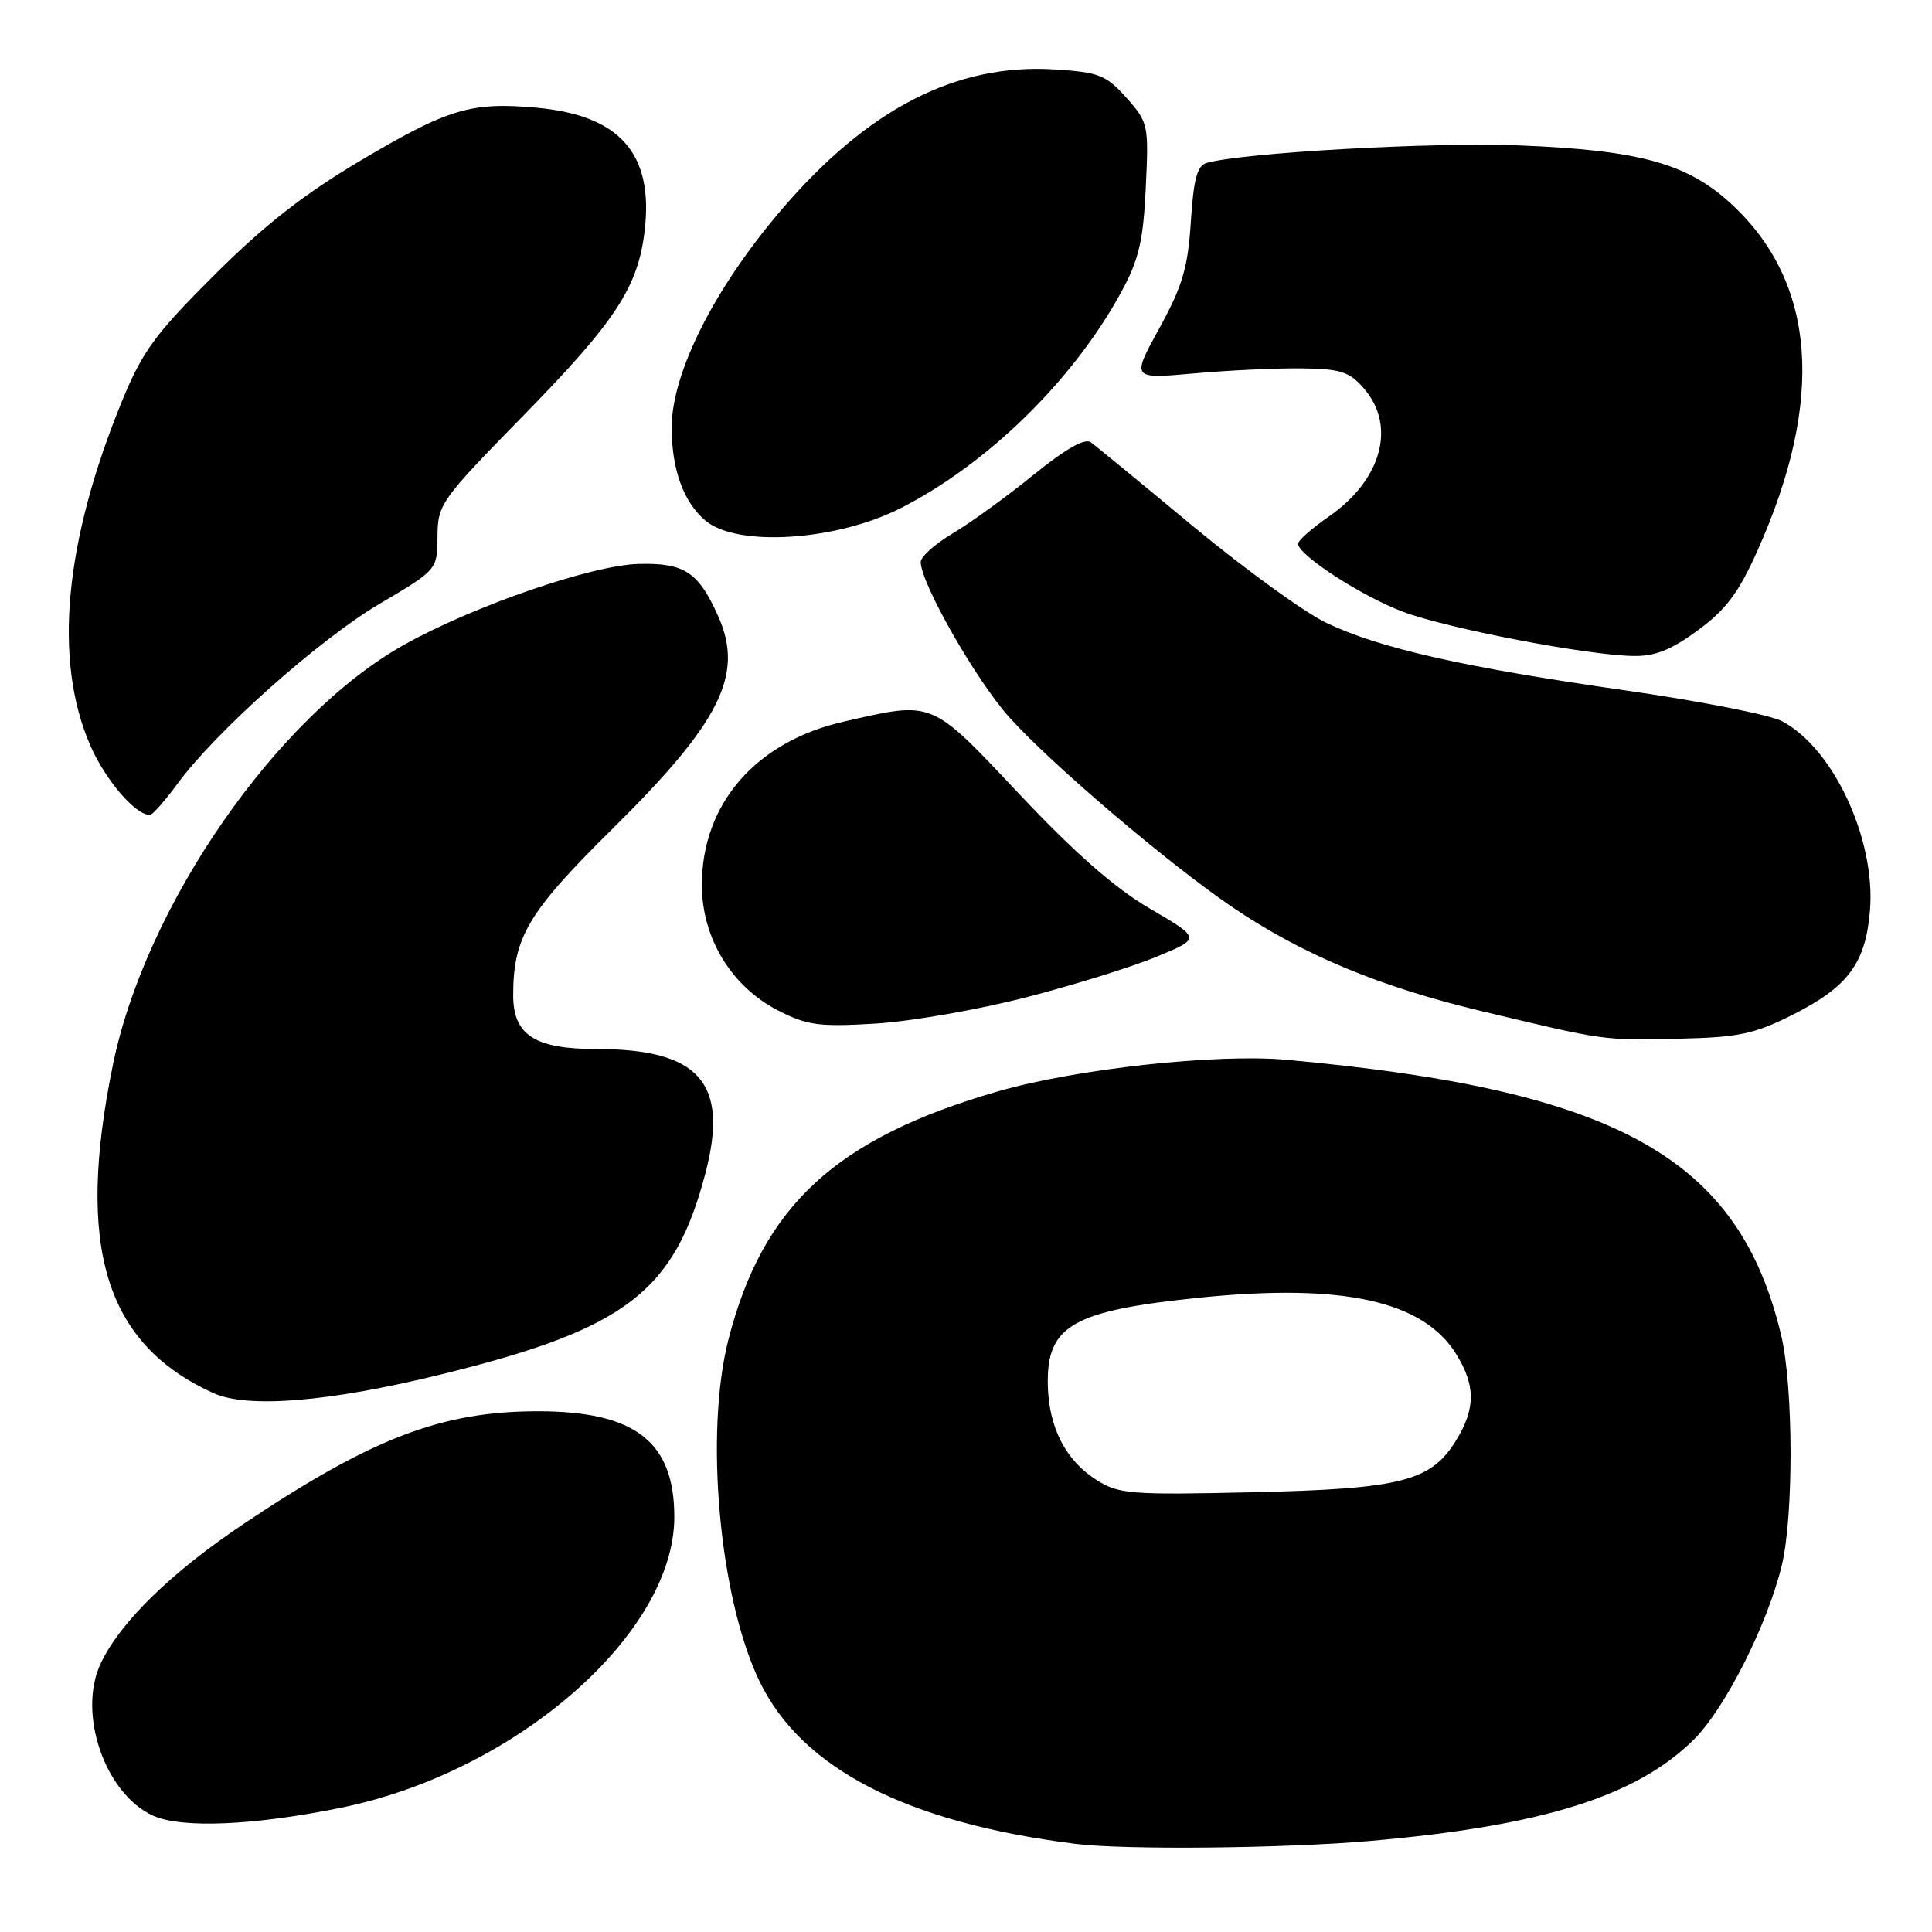 <?xml version="1.0" encoding="UTF-8" standalone="no"?>
<!DOCTYPE svg PUBLIC "-//W3C//DTD SVG 1.1//EN" "http://www.w3.org/Graphics/SVG/1.1/DTD/svg11.dtd" >
<svg xmlns="http://www.w3.org/2000/svg" xmlns:xlink="http://www.w3.org/1999/xlink" version="1.1" viewBox="0 0 256 256">
 <g >
 <path fill="currentColor"
d=" M 181.50 243.94 C 204.38 241.95 216.92 238.01 224.49 230.45 C 228.63 226.30 234.23 215.18 236.10 207.40 C 237.68 200.83 237.63 183.81 236.03 177.00 C 230.45 153.41 214.32 144.41 170.48 140.43 C 161.20 139.58 142.53 141.63 132.20 144.62 C 110.77 150.82 101.08 159.74 96.53 177.46 C 93.34 189.87 95.31 211.68 100.61 222.72 C 106.19 234.34 120.10 241.51 142.50 244.32 C 148.98 245.14 170.11 244.93 181.50 243.94 Z  M 45.40 239.49 C 68.47 234.72 89.35 216.44 89.35 201.00 C 89.35 191.02 84.16 187.00 71.28 187.00 C 58.54 187.00 49.33 190.52 32.36 201.87 C 22.73 208.31 15.97 214.89 13.36 220.38 C 10.22 226.96 13.88 237.67 20.27 240.58 C 24.06 242.31 33.78 241.89 45.40 239.49 Z  M 58.61 182.08 C 82.94 176.09 89.38 171.16 93.50 155.35 C 96.59 143.46 92.65 139.00 79.03 139.00 C 70.86 139.00 68.00 137.15 68.00 131.87 C 68.00 124.19 69.98 120.86 81.07 109.91 C 95.46 95.70 98.61 89.42 95.19 81.71 C 92.57 75.81 90.71 74.57 84.65 74.72 C 78.47 74.87 62.78 80.27 53.56 85.43 C 36.72 94.84 19.32 119.92 14.98 141.00 C 10.00 165.22 13.90 178.04 28.24 184.58 C 32.80 186.66 43.63 185.77 58.61 182.08 Z  M 237.53 134.46 C 244.89 130.76 247.20 127.64 247.78 120.65 C 248.56 111.22 242.90 99.07 236.08 95.54 C 234.45 94.70 225.10 92.87 215.31 91.47 C 193.98 88.43 182.71 85.88 175.71 82.51 C 172.84 81.14 164.93 75.40 158.12 69.76 C 151.32 64.11 145.21 59.10 144.55 58.61 C 143.75 58.02 141.20 59.47 136.92 62.94 C 133.39 65.81 128.59 69.28 126.25 70.67 C 123.91 72.06 122.00 73.76 122.00 74.46 C 122.00 77.28 129.36 90.18 133.75 95.06 C 139.30 101.24 154.81 114.44 163.25 120.17 C 172.51 126.46 182.73 130.73 196.20 133.95 C 212.88 137.94 212.32 137.86 222.57 137.63 C 230.39 137.45 232.45 137.02 237.53 134.46 Z  M 136.00 132.14 C 142.32 130.51 150.12 128.08 153.31 126.75 C 159.12 124.34 159.12 124.34 152.41 120.42 C 147.73 117.69 142.48 113.09 135.10 105.26 C 123.22 92.65 123.78 92.89 111.83 95.61 C 100.16 98.26 93.00 106.50 93.00 117.26 C 93.00 124.29 96.91 130.73 103.12 133.90 C 106.96 135.87 108.55 136.08 116.00 135.63 C 120.67 135.35 129.68 133.78 136.00 132.14 Z  M 23.50 103.87 C 28.60 96.92 42.31 84.72 50.31 80.00 C 57.94 75.50 57.94 75.50 57.97 71.08 C 58.00 66.81 58.38 66.28 69.37 55.05 C 81.64 42.51 84.59 37.99 85.44 30.40 C 86.57 20.30 82.09 15.27 71.09 14.27 C 62.43 13.49 59.44 14.38 47.95 21.17 C 40.35 25.67 35.09 29.77 28.43 36.41 C 20.59 44.22 18.88 46.56 16.22 53.02 C 8.50 71.82 7.05 87.49 11.97 98.79 C 13.98 103.39 17.99 108.05 19.88 107.98 C 20.22 107.96 21.85 106.12 23.50 103.87 Z  M 224.97 83.52 C 228.71 80.78 230.39 78.53 232.89 72.93 C 241.84 52.93 240.65 37.38 229.38 27.00 C 223.58 21.65 217.25 19.90 201.33 19.27 C 189.87 18.81 164.62 20.23 159.88 21.59 C 158.63 21.94 158.15 23.76 157.79 29.41 C 157.40 35.49 156.68 37.92 153.62 43.49 C 149.92 50.22 149.92 50.22 158.21 49.48 C 162.77 49.07 169.20 48.77 172.50 48.81 C 177.68 48.88 178.81 49.25 180.75 51.50 C 185.04 56.48 183.07 63.60 176.07 68.45 C 173.83 70.00 172.00 71.62 172.00 72.05 C 172.00 73.54 180.45 79.02 185.90 81.06 C 191.82 83.28 210.08 86.79 216.37 86.92 C 219.28 86.98 221.39 86.15 224.97 83.52 Z  M 119.29 67.36 C 130.85 61.50 142.19 50.40 148.55 38.74 C 150.90 34.42 151.48 31.99 151.82 24.89 C 152.22 16.50 152.16 16.21 149.25 12.95 C 146.56 9.94 145.63 9.57 139.76 9.20 C 126.73 8.37 115.02 14.38 103.56 27.78 C 94.65 38.19 89.00 49.41 89.00 56.67 C 89.00 62.23 90.59 66.59 93.52 69.02 C 97.72 72.51 110.79 71.66 119.29 67.36 Z  M 145.30 196.11 C 141.20 193.52 138.95 189.13 138.84 183.48 C 138.68 175.62 142.15 173.65 159.12 171.93 C 178.02 170.03 188.60 172.38 192.96 179.44 C 195.53 183.59 195.53 186.61 192.97 190.81 C 189.64 196.28 185.76 197.28 166.00 197.73 C 149.78 198.10 148.27 197.98 145.30 196.11 Z "/>
</g>
</svg>